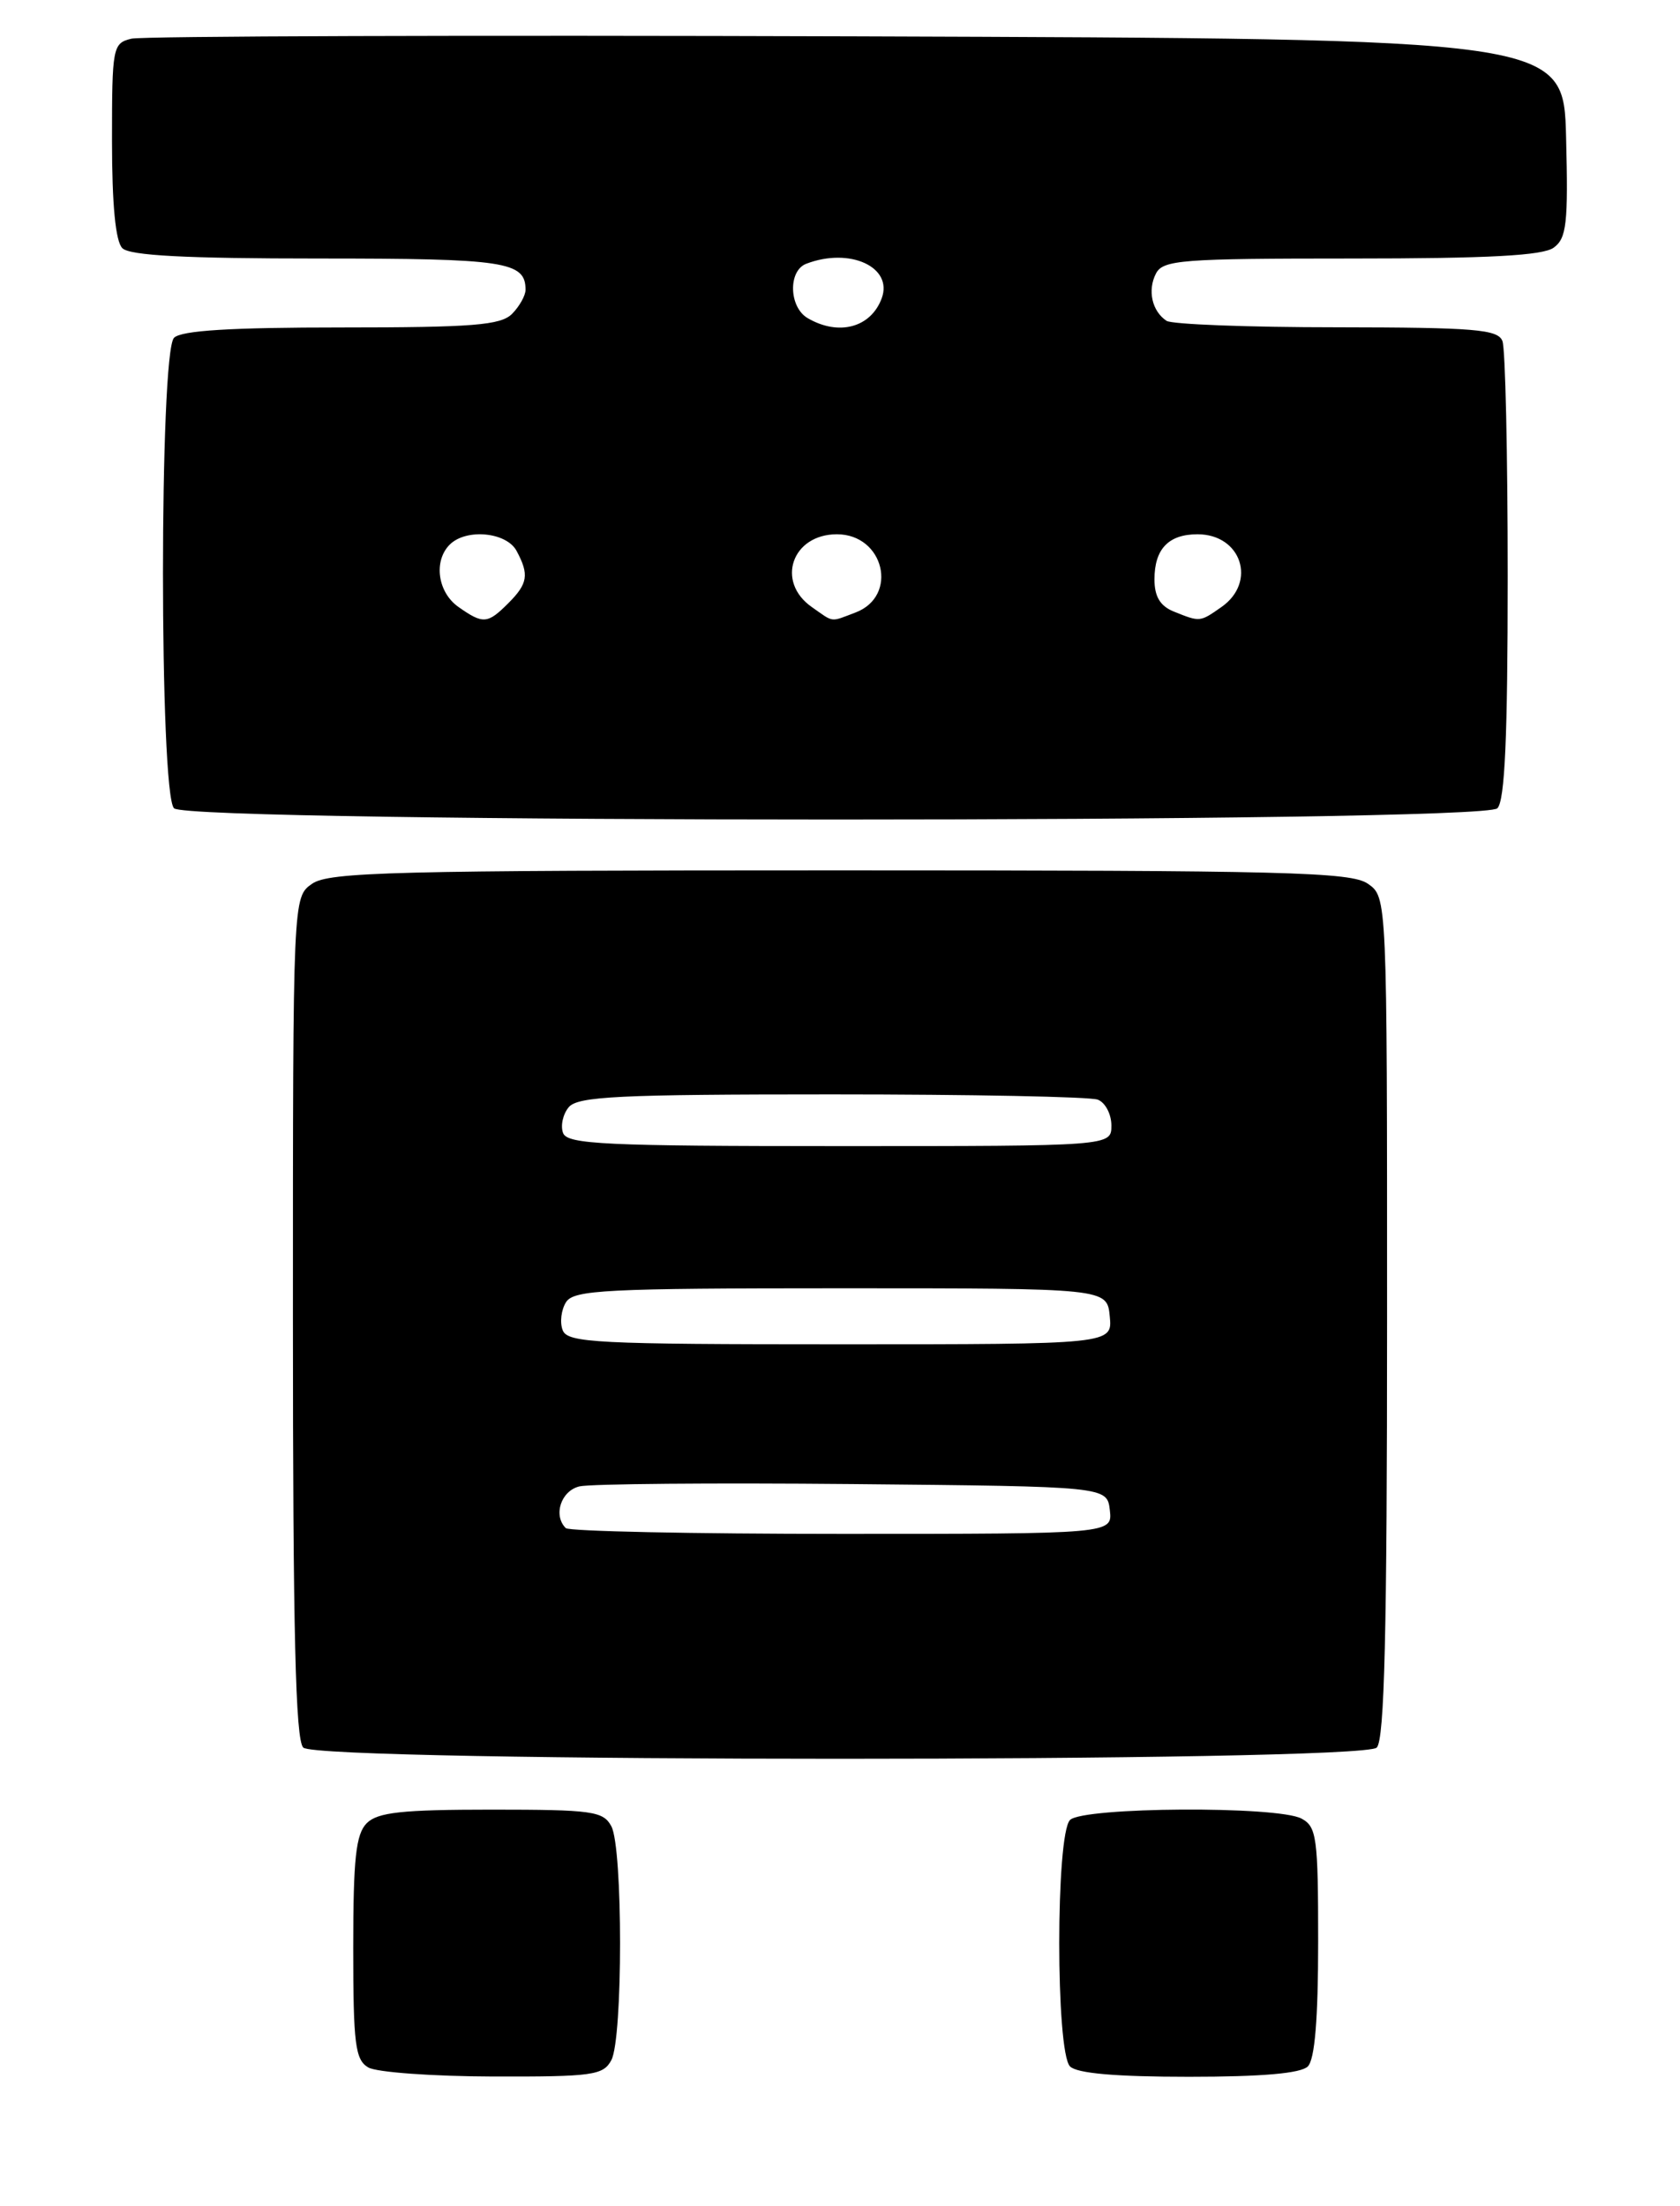 <?xml version="1.0" encoding="UTF-8" standalone="no"?>
<!DOCTYPE svg PUBLIC "-//W3C//DTD SVG 1.1//EN" "http://www.w3.org/Graphics/SVG/1.1/DTD/svg11.dtd" >
<svg xmlns="http://www.w3.org/2000/svg" xmlns:xlink="http://www.w3.org/1999/xlink" version="1.1" viewBox="0 0 195 256">
 <g >
 <path fill="currentColor"
d=" M 70.96 239.07 C 72.31 236.55 72.31 214.45 70.96 211.93 C 70.02 210.18 68.76 210.00 57.04 210.00 C 46.65 210.00 43.84 210.31 42.57 211.57 C 41.31 212.84 41.00 215.65 41.00 226.02 C 41.00 237.23 41.23 239.03 42.75 239.92 C 43.71 240.48 50.22 240.95 57.21 240.97 C 68.78 241.00 70.02 240.83 70.96 239.07 Z  M 151.80 239.80 C 152.61 238.99 153.00 234.32 153.00 225.34 C 153.00 213.24 152.83 211.98 151.07 211.04 C 148.29 209.55 125.71 209.69 124.20 211.20 C 122.53 212.87 122.53 238.13 124.20 239.80 C 125.01 240.61 129.53 241.00 138.00 241.00 C 146.47 241.00 150.99 240.61 151.80 239.80 Z  M 159.80 202.80 C 160.70 201.90 161.00 189.43 161.00 152.86 C 161.00 104.11 161.00 104.11 158.78 102.56 C 156.83 101.19 149.33 101.00 97.50 101.00 C 45.67 101.00 38.17 101.19 36.22 102.56 C 34.00 104.11 34.00 104.11 34.00 152.86 C 34.00 189.43 34.30 201.90 35.20 202.80 C 36.93 204.53 158.07 204.53 159.80 202.80 Z  M 173.80 93.80 C 174.67 92.93 175.00 85.55 175.00 66.88 C 175.00 52.74 174.73 40.45 174.39 39.58 C 173.87 38.22 171.21 38.00 155.14 37.98 C 144.89 37.98 136.00 37.64 135.40 37.23 C 133.71 36.11 133.17 33.69 134.17 31.75 C 134.99 30.16 137.12 30.00 156.84 30.00 C 172.80 30.00 179.08 29.66 180.34 28.74 C 181.84 27.65 182.03 25.92 181.78 15.99 C 181.50 4.50 181.50 4.50 99.50 4.22 C 54.40 4.07 16.49 4.19 15.25 4.49 C 13.08 5.02 13.00 5.45 13.00 16.32 C 13.00 23.76 13.41 28.01 14.20 28.80 C 15.06 29.66 21.53 30.00 37.00 30.00 C 58.67 30.00 61.00 30.35 61.00 33.63 C 61.00 34.30 60.29 35.56 59.43 36.43 C 58.11 37.74 54.87 38.00 39.63 38.00 C 26.78 38.00 21.05 38.35 20.20 39.20 C 18.49 40.91 18.49 92.09 20.20 93.80 C 21.94 95.54 172.06 95.54 173.80 93.80 Z  M 65.67 177.33 C 64.18 175.85 65.11 173.01 67.25 172.49 C 68.49 172.19 82.78 172.07 99.00 172.22 C 128.50 172.50 128.50 172.50 128.82 175.25 C 129.13 178.00 129.13 178.00 97.73 178.00 C 80.46 178.00 66.03 177.70 65.67 177.33 Z  M 65.31 154.36 C 64.96 153.46 65.14 152.00 65.70 151.11 C 66.60 149.69 70.27 149.50 97.61 149.50 C 128.50 149.50 128.50 149.50 128.81 152.75 C 129.13 156.00 129.13 156.00 97.53 156.00 C 69.20 156.00 65.87 155.83 65.31 154.36 Z  M 65.36 131.49 C 65.04 130.66 65.33 129.31 66.01 128.49 C 67.05 127.23 71.83 127.00 96.54 127.00 C 112.65 127.00 126.55 127.27 127.42 127.61 C 128.29 127.94 129.00 129.29 129.00 130.61 C 129.00 133.00 129.00 133.00 97.47 133.00 C 70.25 133.00 65.86 132.79 65.36 131.49 Z  M 53.22 70.44 C 50.80 68.75 50.29 65.11 52.20 63.20 C 54.10 61.30 58.79 61.74 59.96 63.93 C 61.44 66.68 61.27 67.73 59.00 70.00 C 56.59 72.41 56.08 72.45 53.22 70.44 Z  M 94.22 70.44 C 90.02 67.50 91.93 62.00 97.14 62.00 C 102.62 62.00 104.33 69.17 99.30 71.08 C 96.30 72.21 96.85 72.28 94.22 70.44 Z  M 136.25 70.97 C 134.66 70.33 134.00 69.23 134.00 67.23 C 134.00 63.71 135.63 62.00 139.00 62.00 C 144.09 62.00 145.91 67.55 141.78 70.44 C 139.26 72.20 139.31 72.20 136.25 70.97 Z  M 93.75 36.92 C 91.57 35.65 91.46 31.42 93.58 30.61 C 98.63 28.67 103.69 30.99 102.34 34.62 C 101.08 38.02 97.35 39.02 93.75 36.92 Z "/>
</g>
</svg>
